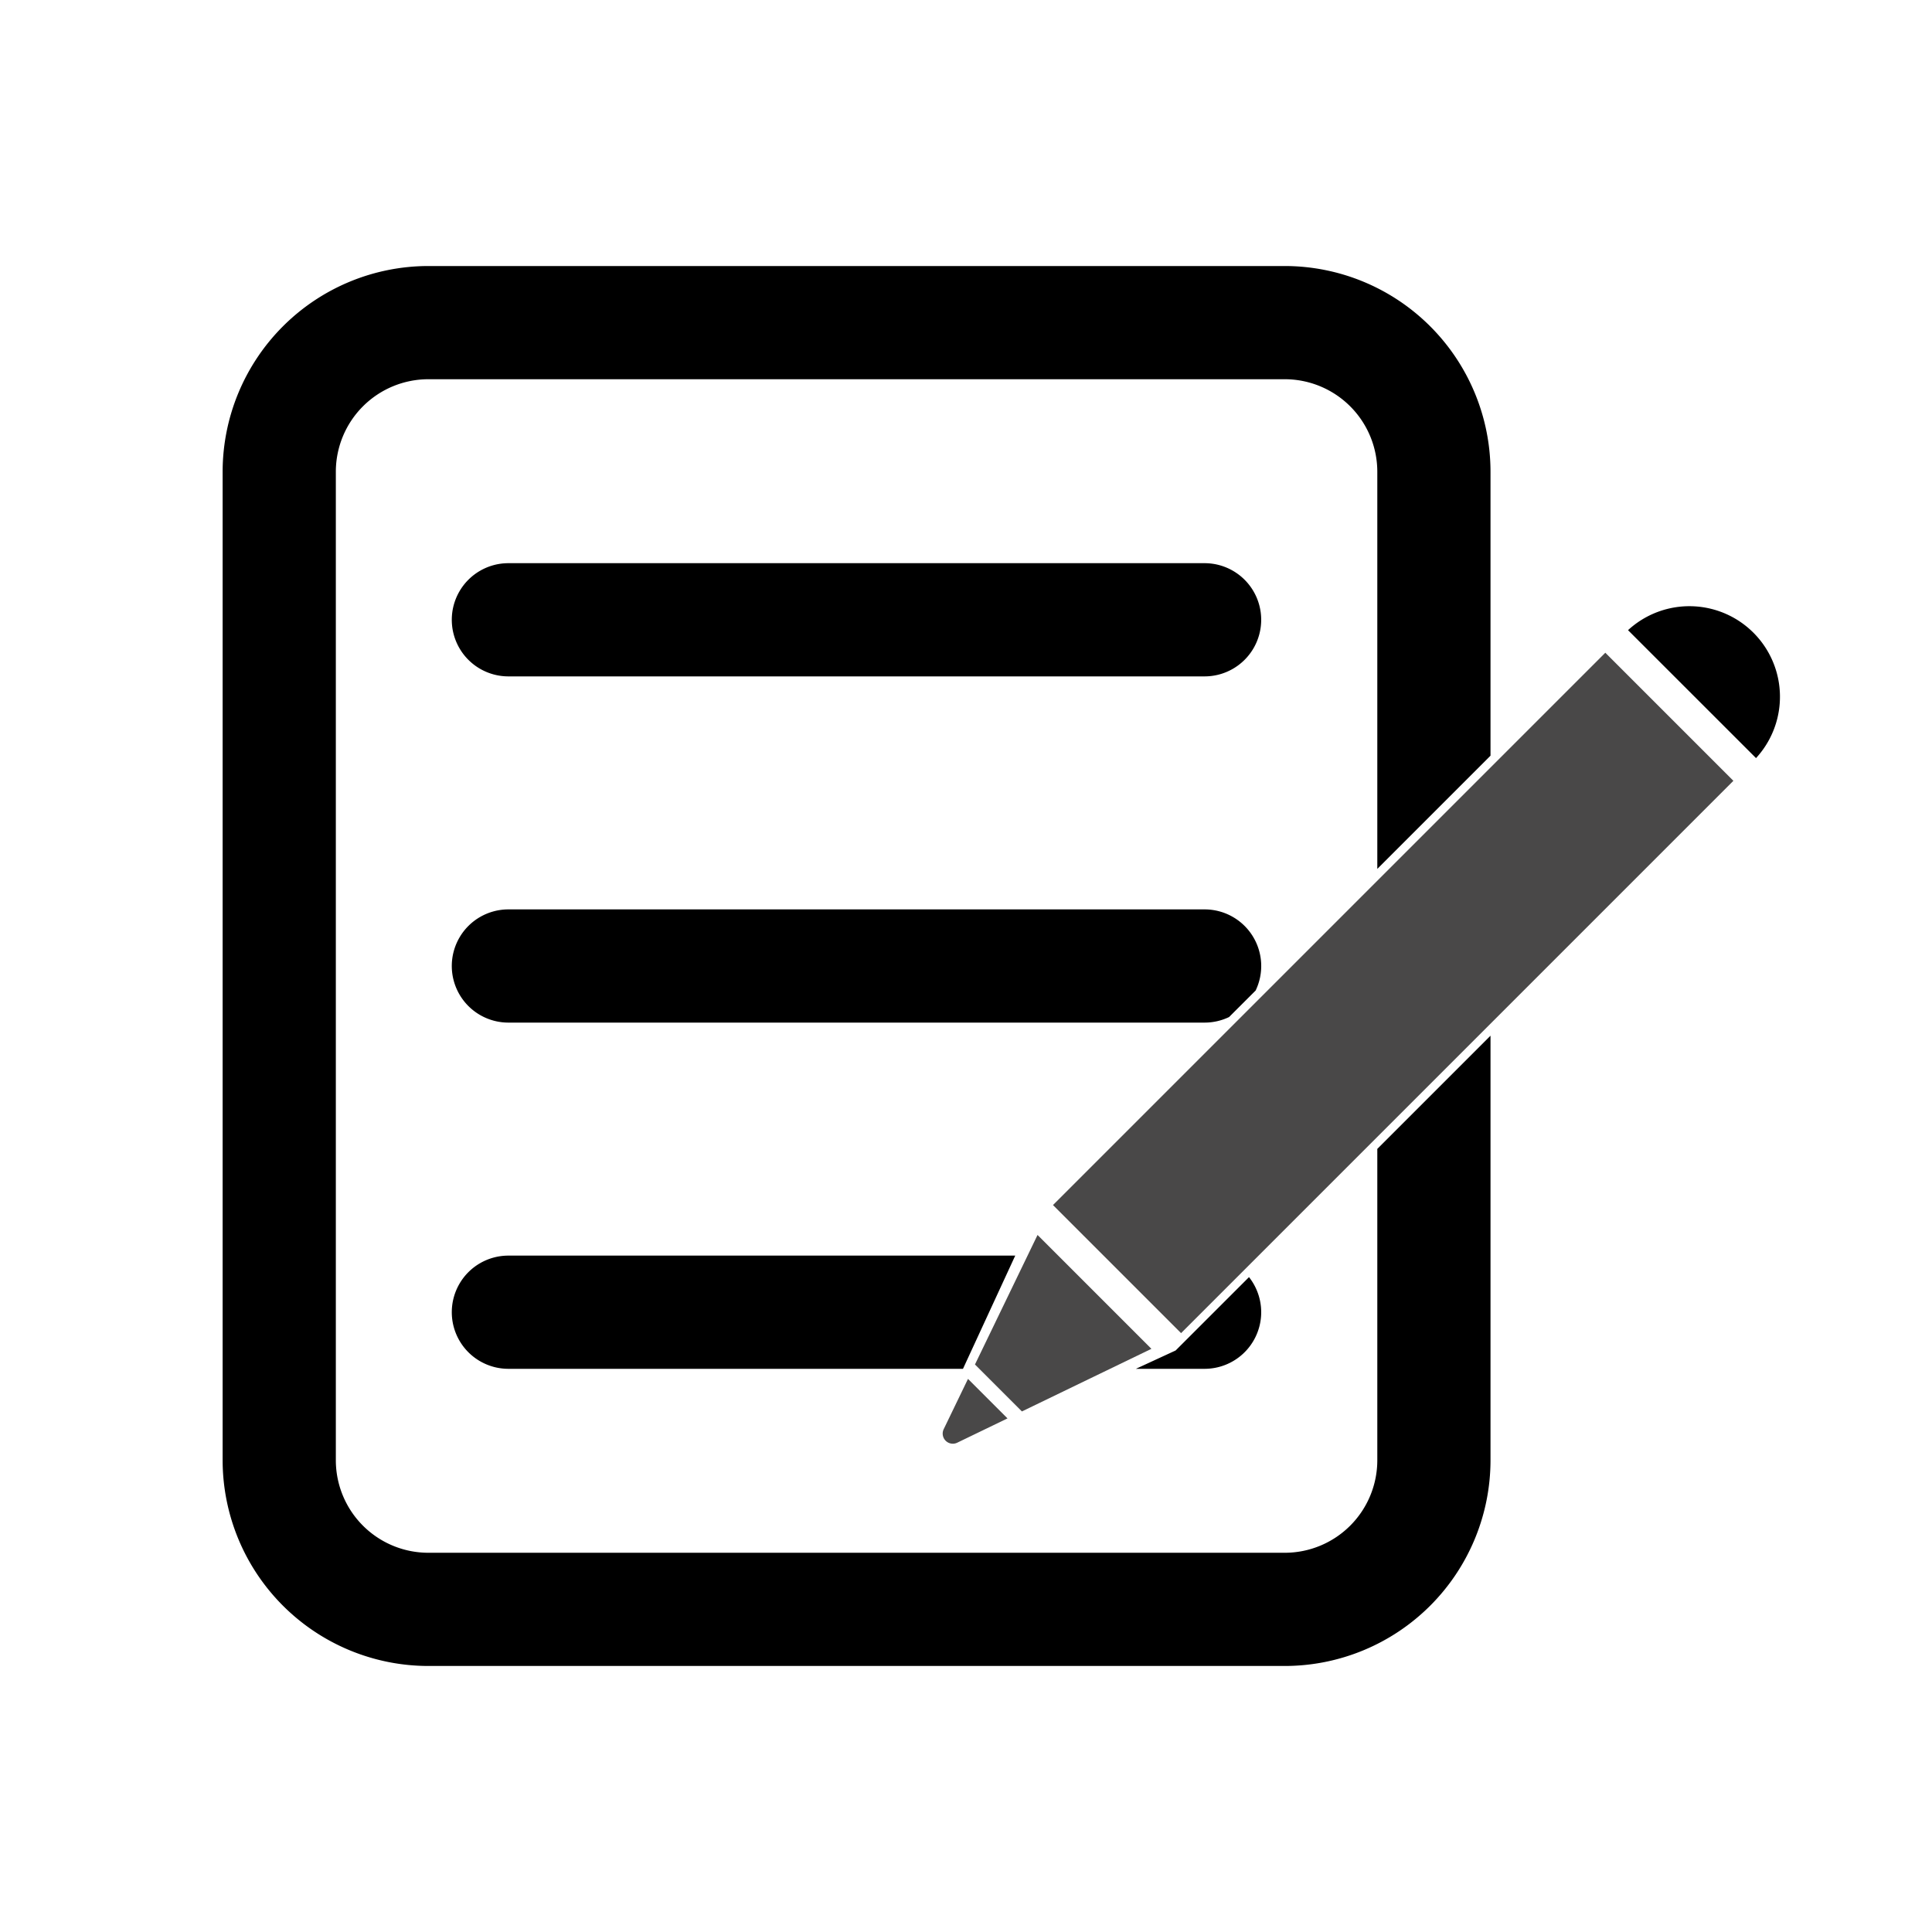 <svg t="1679736205171" class="icon" viewBox="0 0 1024 1024" version="1.1" xmlns="http://www.w3.org/2000/svg" p-id="2966" width="64" height="64"><path d="M638.46 298.5h-369a30 30 0 0 0 0 60h369a30 30 0 0 0 0-60zM651.44 539.05L665.51 525a30 30 0 0 0-27.05-43h-369a30 30 0 0 0 0 60h369a29.87 29.87 0 0 0 12.98-2.95zM538.1 665.5H269.46a30 30 0 0 0 0 60H510.4zM623.11 715.78l-21.05 9.72h36.4A30 30 0 0 0 662 676.9z" p-id="2967"></path><path d="M730 608.94V774a49.06 49.06 0 0 1-49 49H227a49.06 49.06 0 0 1-49-49V250a49.06 49.06 0 0 1 49-49h454a49.06 49.06 0 0 1 49 49v210.53l60-60V250a109.12 109.12 0 0 0-109-109H227a109.12 109.12 0 0 0-109 109v524a109.12 109.12 0 0 0 109 109h454a109.12 109.12 0 0 0 109-109V548.94zM930.73 401.81A48 48 0 0 0 862.89 334z" p-id="2968"></path><path d="M558.106 638.704l292.742-292.742 67.882 67.882-292.742 292.743zM513.06 730.84l-12.87 26.63a5.37 5.37 0 0 0 7.18 7.18L534 751.78zM541.63 748.09l68.64-33.18-60.35-60.35-33.17 68.65 24.88 24.88z" fill="#494848" p-id="2969"></path></svg>